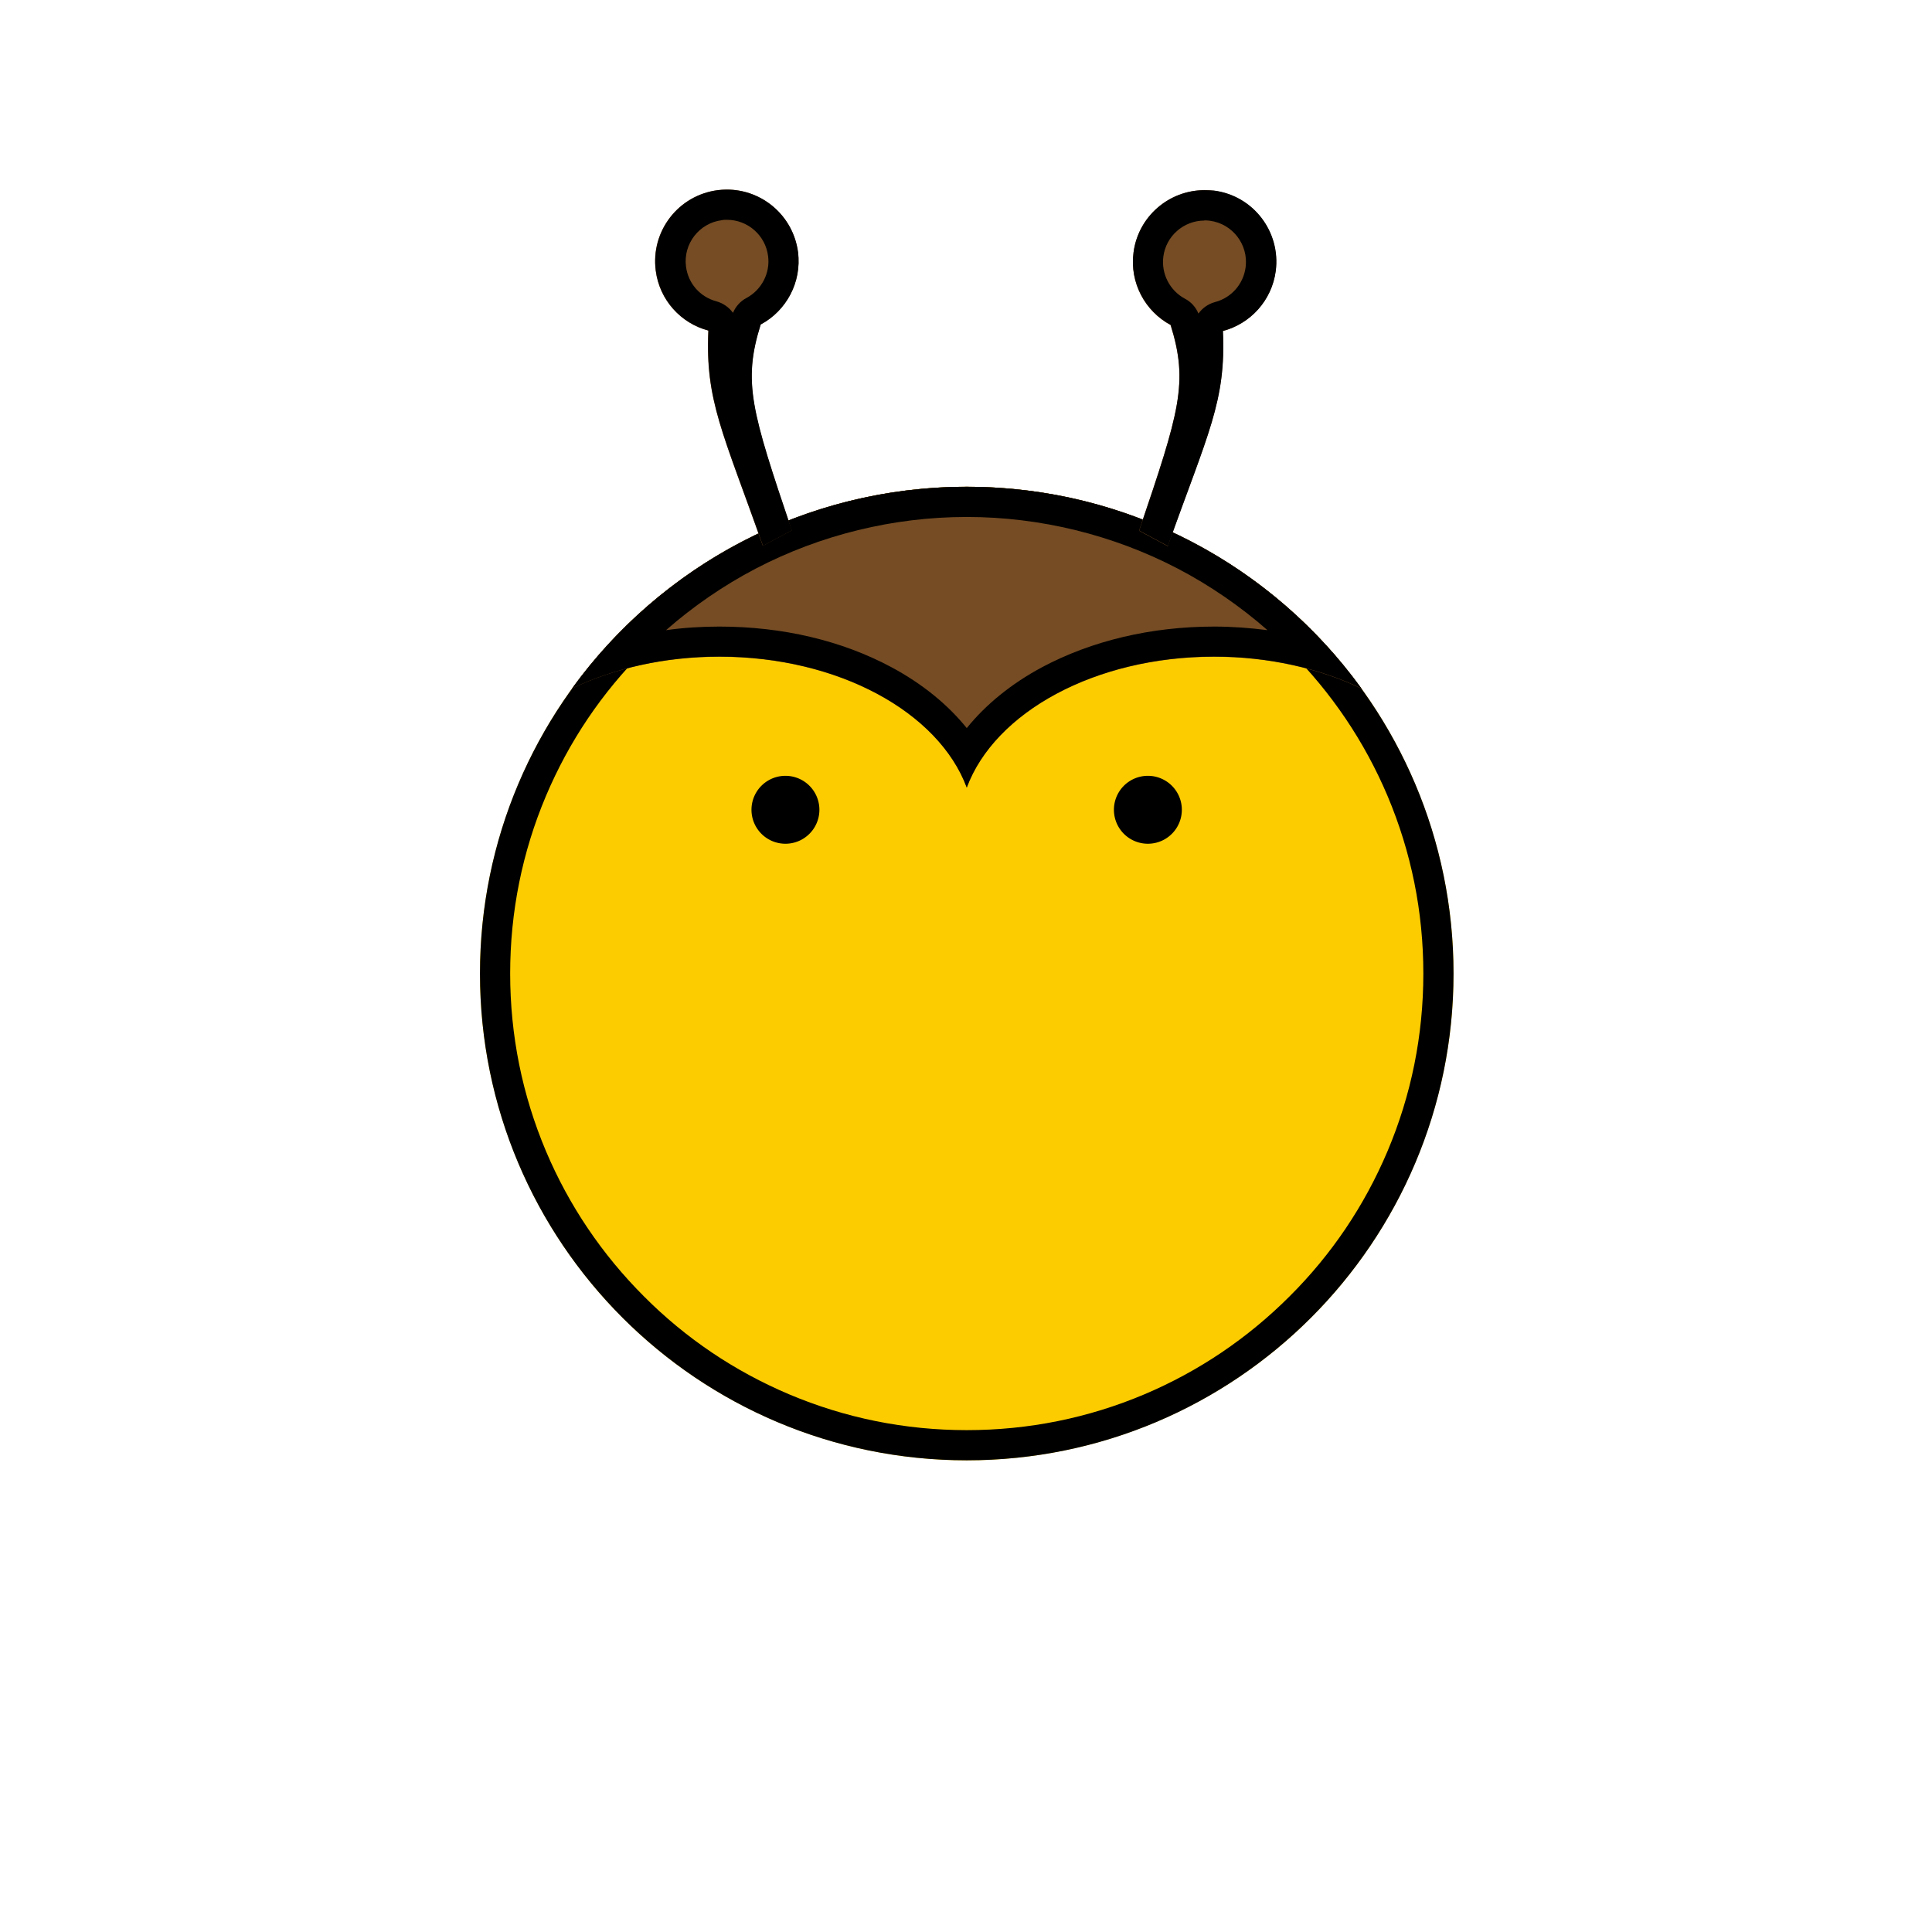 <?xml version="1.0" standalone="no"?><!DOCTYPE svg PUBLIC "-//W3C//DTD SVG 1.1//EN" "http://www.w3.org/Graphics/SVG/1.1/DTD/svg11.dtd"><svg class="icon" width="600px" height="600.00px" viewBox="0 0 1024 1024" version="1.1" xmlns="http://www.w3.org/2000/svg"><path d="M512.4 516m-258 0a258 258 0 1 0 516 0 258 258 0 1 0-516 0Z" fill="#FDCC00" /><path d="M512.4 274c32.7 0 64.4 6.4 94.2 19 28.8 12.2 54.7 29.6 76.9 51.9 22.2 22.2 39.7 48.1 51.9 76.9 12.6 29.8 19 61.5 19 94.2s-6.4 64.4-19 94.2c-12.2 28.8-29.6 54.7-51.9 76.9-22.2 22.2-48.1 39.7-76.9 51.9-29.8 12.6-61.5 19-94.2 19s-64.4-6.4-94.2-19c-28.8-12.2-54.7-29.6-76.9-51.9-22.2-22.2-39.7-48.1-51.9-76.9-12.6-29.8-19-61.5-19-94.2s6.4-64.4 19-94.2c12.2-28.8 29.6-54.7 51.9-76.9 22.2-22.2 48.1-39.7 76.9-51.9 29.8-12.6 61.5-19 94.2-19m0-16c-142.5 0-258 115.5-258 258s115.5 258 258 258 258-115.5 258-258-115.5-258-258-258z"  /><path d="M381.3 348.1c63.2 0 116.3 29.5 131.1 69.4 14.8-39.9 67.9-69.4 131.1-69.4 29.1 0 56.1 6.3 78.1 16.9-46.9-64.8-123.1-107-209.2-107s-162.3 42.2-209.2 106.9c22.1-10.6 49-16.8 78.1-16.8z" fill="#754C24" /><path d="M512.4 274c38.9 0 77.6 9.5 111.9 27.4 17 8.9 33 19.9 47.5 32.6-9.3-1.2-18.7-1.9-28.3-1.9-33.3 0-64.9 7.5-91.3 21.6-16.2 8.7-29.7 19.7-39.8 32.2-10.1-12.5-23.6-23.5-39.8-32.2-26.4-14.2-57.9-21.6-91.3-21.6-9.6 0-19 0.6-28.3 1.9 14.5-12.7 30.5-23.7 47.5-32.6 34.3-17.9 73-27.4 111.9-27.4m0-16c-86.1 0-162.3 42.2-209.2 106.9 22-10.6 49-16.9 78.1-16.9 63.2 0 116.3 29.5 131.1 69.4 14.8-39.9 67.9-69.4 131.1-69.4 29.1 0 56.1 6.3 78.1 16.9C674.7 300.2 598.5 258 512.4 258z"  /><path d="M416.3 429.2m-18 0a18 18 0 1 0 36 0 18 18 0 1 0-36 0Z"  /><path d="M608.4 429.2m-18 0a18 18 0 1 0 36 0 18 18 0 1 0-36 0Z"  /><path d="M600.8 133.8c2.7-20.8 21.8-35.4 42.6-32.7 20.8 2.7 35.4 21.8 32.7 42.6-2.1 15.7-13.5 27.9-28 31.8 1.7 37.4-7.9 54-29.2 114l-15.2-8.2c21.4-63.1 26.3-78.3 16.7-109-13.5-7.3-21.8-22.4-19.6-38.5z" fill="#754C24" /><path d="M638.4 100.8v16c1 0 2 0.1 2.9 0.2 12 1.6 20.5 12.7 18.9 24.7-1.2 8.9-7.5 16.1-16.2 18.4-3.7 1-6.7 3.2-8.8 6.1-1.4-3.4-3.9-6.2-7.2-7.9-8-4.3-12.6-13.2-11.4-22.3 1.4-10.9 10.8-19.1 21.8-19.1v-16.1m0 0c-18.8 0-35.1 13.9-37.6 33-2.1 16.1 6.2 31.2 19.7 38.4 9.5 30.7 4.7 45.9-16.7 109l15.2 8.2c21.3-59.9 30.9-76.6 29.2-114 14.5-3.8 25.9-16 28-31.8 2.7-20.8-11.9-39.9-32.7-42.6-1.8-0.1-3.5-0.2-5.1-0.2z"  /><path d="M422.9 133.6c-2.7-20.8-21.7-35.5-42.6-32.8-20.8 2.7-35.5 21.7-32.8 42.6 2 15.7 13.4 28 27.9 31.8-1.7 37.4 7.8 54.1 28.9 114.1l15.3-8.2c-21.3-63.2-26.1-78.4-16.5-109.1 13.6-7.3 21.9-22.3 19.8-38.4z" fill="#754C24" /><path d="M385.3 116.5c11 0 20.4 8.2 21.8 19.2 1.2 9-3.4 17.9-11.4 22.2-3.3 1.7-5.8 4.6-7.2 7.9-2.1-2.9-5.2-5.1-8.8-6.1-8.7-2.3-15-9.6-16.1-18.4-1.6-12 7-23.1 19-24.6 0.8-0.2 1.7-0.2 2.7-0.2m0-16c-1.6 0-3.3 0.1-4.9 0.3-20.8 2.7-35.5 21.7-32.8 42.6 2 15.7 13.4 28 27.9 31.8-1.7 37.4 7.8 54.1 28.9 114.1l15.3-8.2c-21.3-63.2-26.1-78.4-16.5-109.1 13.5-7.2 21.8-22.3 19.8-38.4-2.6-19.2-18.9-33.1-37.7-33.1z"  /></svg>